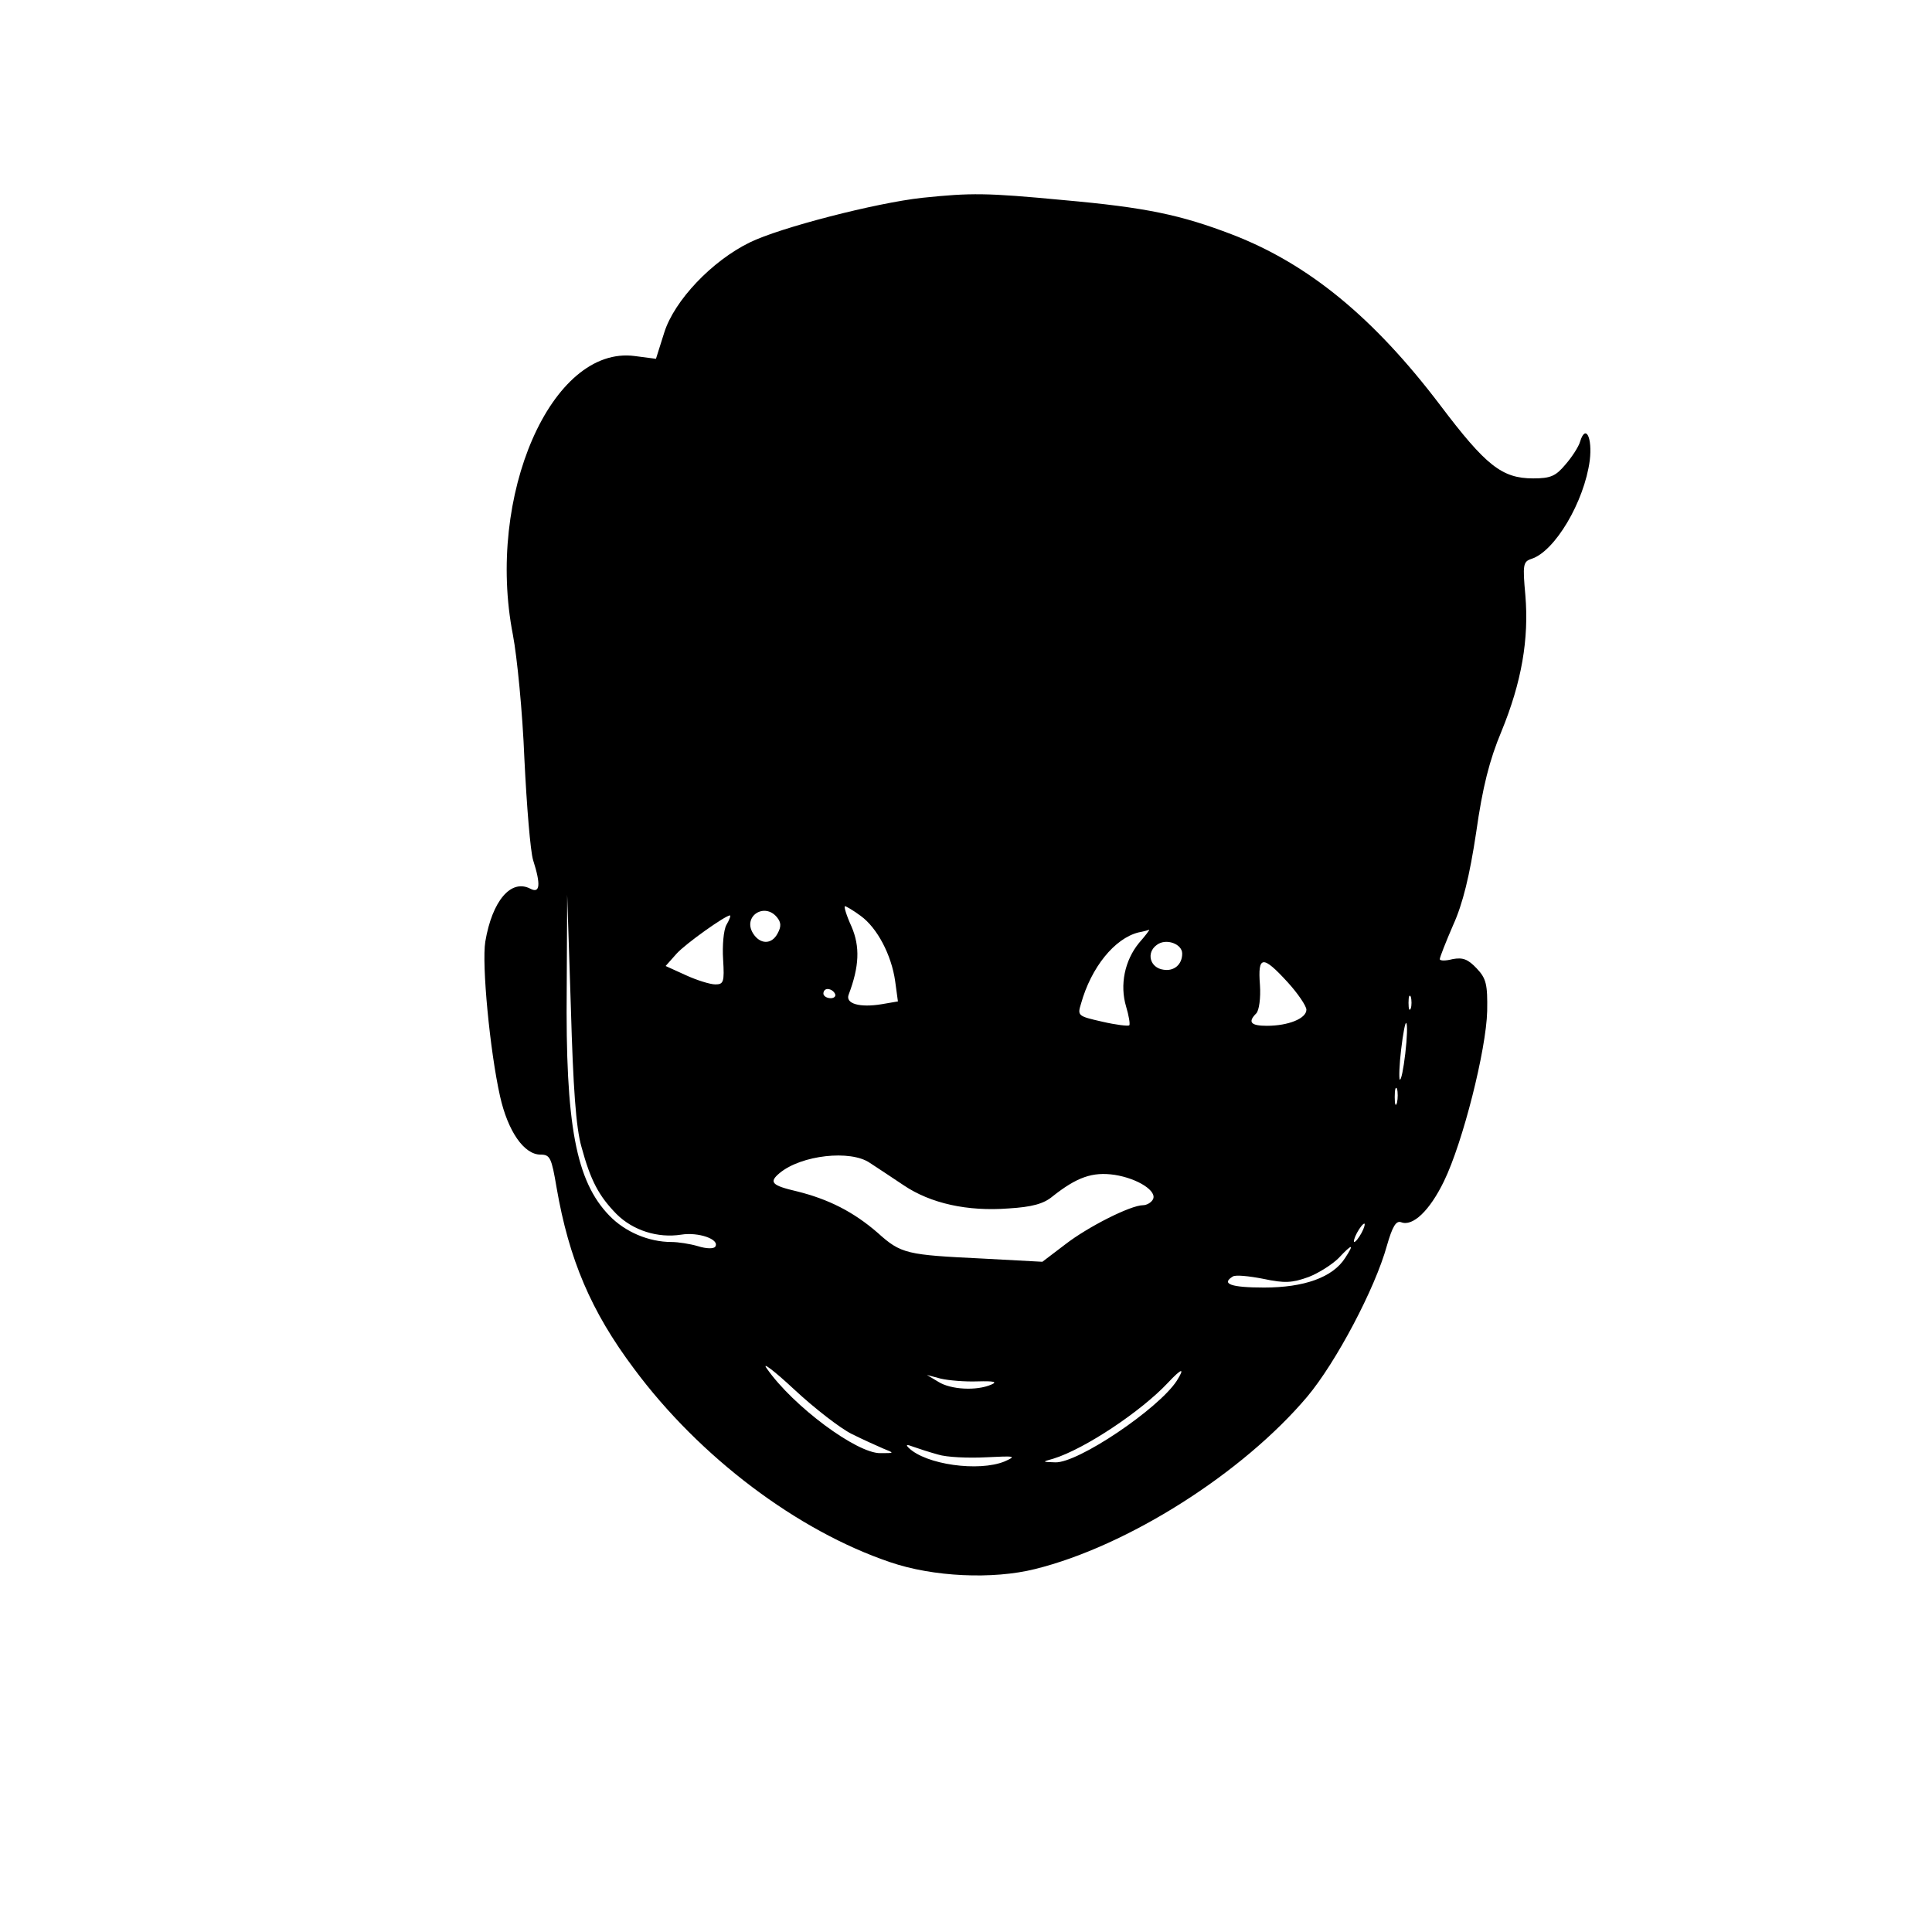<?xml version="1.0" standalone="no"?>
<!DOCTYPE svg PUBLIC "-//W3C//DTD SVG 20010904//EN"
 "http://www.w3.org/TR/2001/REC-SVG-20010904/DTD/svg10.dtd">
<svg version="1.0" xmlns="http://www.w3.org/2000/svg"
 width="420pt" height="420pt" viewBox="0 0 420 420"
 preserveAspectRatio="xMidYMid meet">

<g transform="translate(0,420) scale(0.1,-0.1)"
fill="#000000" stroke="none">
<path d="M2005 3770 c-101 -11 -310 -65 -375 -97 -82 -40 -164 -126 -186 -196
l-18 -57 -46 6 c-181 24 -324 -304 -265 -606 9 -47 21 -168 25 -270 5 -102 13
-201 19 -220 17 -53 15 -73 -6 -62 -42 22 -83 -26 -98 -115 -8 -49 10 -238 32
-336 17 -76 52 -127 88 -127 21 0 24 -7 35 -72 27 -156 75 -269 168 -393 143
-193 356 -353 557 -421 93 -32 223 -38 315 -15 202 50 452 209 592 375 62 74
147 234 173 328 12 42 20 55 31 51 25 -10 62 25 93 89 41 84 92 286 94 370 1
58 -2 71 -23 93 -19 20 -30 24 -52 20 -15 -4 -28 -4 -28 0 0 4 13 37 29 74 21
46 36 108 50 201 14 99 29 158 55 220 44 107 60 201 52 296 -6 66 -5 73 13 79
51 16 115 124 127 214 6 50 -9 80 -21 41 -3 -11 -18 -34 -32 -50 -21 -25 -32
-30 -70 -30 -68 0 -103 28 -202 159 -144 190 -286 307 -452 371 -112 43 -188
59 -367 75 -169 16 -200 16 -307 5z m-741 -2063 c20 -74 38 -107 76 -146 36
-36 90 -53 141 -45 37 6 84 -10 74 -26 -3 -5 -19 -5 -38 1 -17 5 -43 9 -57 9
-50 0 -101 22 -135 57 -73 75 -96 197 -93 496 l1 202 8 -245 c5 -175 11 -261
23 -303z m607 502 c36 -26 67 -85 75 -142 l6 -44 -35 -6 c-48 -8 -80 1 -72 21
23 61 25 104 6 148 -11 24 -17 44 -14 44 2 0 18 -9 34 -21z m-182 -3 c9 -11
10 -20 1 -36 -13 -24 -38 -23 -53 1 -23 37 25 68 52 35z m-110 -17 c-6 -11 -9
-45 -7 -75 3 -49 1 -54 -17 -54 -11 0 -40 9 -64 20 l-44 20 24 27 c20 22 106
83 116 83 2 0 -1 -9 -8 -21z m897 -39 c-31 -38 -42 -91 -28 -138 6 -20 9 -38
7 -41 -3 -2 -29 1 -59 8 -53 12 -54 13 -46 39 22 79 73 142 125 155 11 2 22 5
23 6 2 0 -8 -13 -22 -29z m94 -23 c0 -24 -18 -39 -41 -35 -29 4 -38 37 -14 54
20 15 55 2 55 -19z m229 -62 c22 -24 41 -52 41 -60 0 -19 -39 -35 -86 -35 -35
0 -42 8 -23 27 6 6 10 33 8 62 -5 64 6 65 60 6z m-984 -25 c3 -5 -1 -10 -9
-10 -9 0 -16 5 -16 10 0 6 4 10 9 10 6 0 13 -4 16 -10z m1252 -32 c-3 -7 -5
-2 -5 12 0 14 2 19 5 13 2 -7 2 -19 0 -25z m-12 -98 c-4 -34 -9 -59 -12 -57
-2 3 -1 33 3 66 4 34 9 60 11 57 3 -3 2 -32 -2 -66z m-18 -107 c-3 -10 -5 -4
-5 12 0 17 2 24 5 18 2 -7 2 -21 0 -30z m-1146 -131 c14 -9 47 -31 74 -49 58
-39 138 -57 228 -50 50 3 76 10 95 26 53 42 87 54 135 47 51 -8 94 -36 83 -54
-4 -7 -14 -12 -21 -12 -27 0 -120 -47 -169 -85 l-50 -38 -130 7 c-165 8 -177
10 -228 56 -53 46 -107 73 -175 90 -56 13 -62 20 -38 40 47 39 154 51 196 22z
m1069 -152 c-6 -11 -13 -20 -16 -20 -2 0 0 9 6 20 6 11 13 20 16 20 2 0 0 -9
-6 -20z m-36 -55 c-27 -42 -89 -64 -176 -64 -72 0 -94 8 -68 24 6 4 35 1 66
-5 47 -10 63 -9 99 4 23 9 52 28 65 41 30 32 35 32 14 0z m-1073 -382 c24 -12
55 -26 69 -32 25 -10 25 -10 -6 -10 -51 -1 -190 102 -247 184 -12 16 15 -4 59
-45 45 -42 101 -85 125 -97z m707 115 c-40 -61 -215 -179 -264 -177 -29 1 -29
1 -4 8 68 21 191 103 249 165 30 32 38 34 19 4z m-433 -1 c36 1 44 -1 30 -7
-32 -14 -88 -11 -115 6 l-25 15 30 -8 c17 -4 53 -7 80 -6z m-86 -159 c19 -6
66 -8 105 -6 62 3 67 3 40 -9 -56 -23 -172 -7 -209 30 -7 7 -3 7 10 2 11 -4
36 -12 54 -17z"/>
</g>
</svg>
